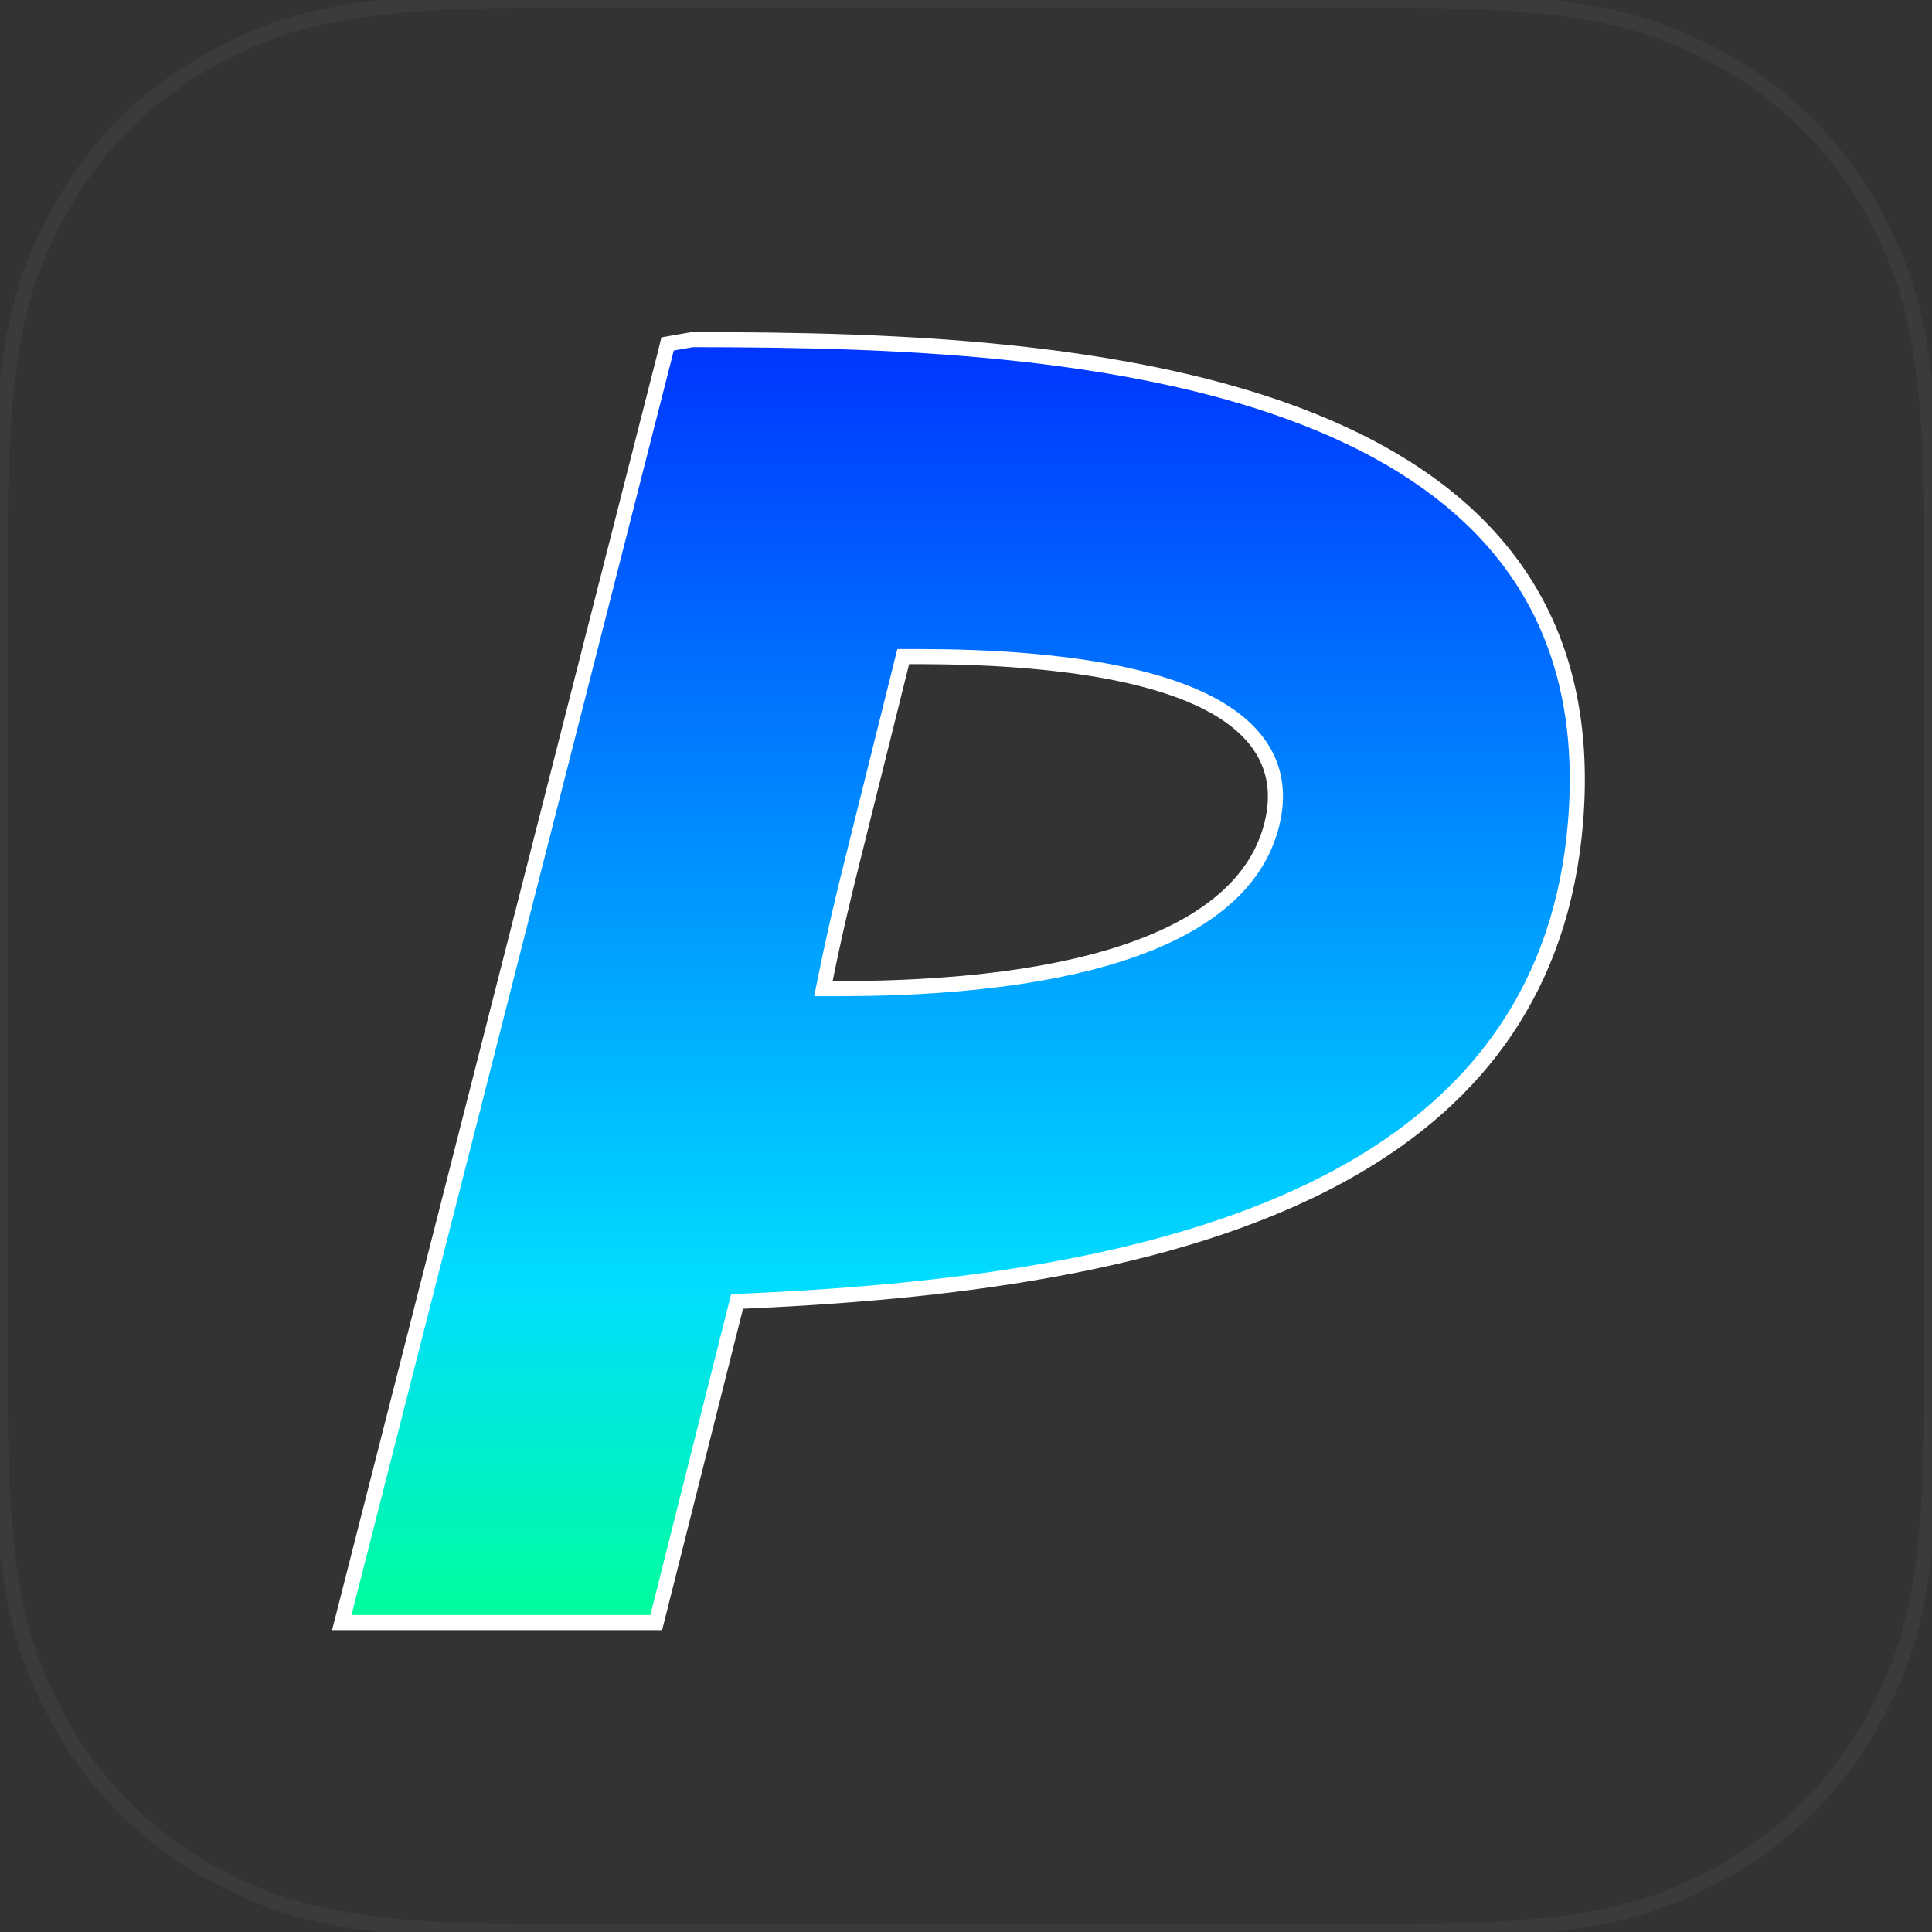 <?xml version="1.0" encoding="UTF-8"?>
<svg width="128px" height="128px" viewBox="0 0 128 128" version="1.1" xmlns="http://www.w3.org/2000/svg" xmlns:xlink="http://www.w3.org/1999/xlink">
    <rect x="0" y="0" width="128" height="128" fill="#333333" stroke="none"/>
    <title>Parser-icon-bg-128grey</title>
    <defs>
        <linearGradient x1="0%" y1="0%" x2="0%" y2="100%" id="linearGradient-1">
            <stop stop-color="#0033FF" offset="0%"></stop>
            <stop stop-color="#00DDFF" offset="73.369%"></stop>
            <stop stop-color="#00FF99" offset="99.91%"></stop>
        </linearGradient>
    </defs>
    <g id="页面-2" stroke="none" stroke-width="1" fill="none" fill-rule="evenodd">
        <g id="Parser-icon-bg-128grey">
            <path d="M35.894,-9.66784287e-16 L92.106,1.45017643e-15 C104.587,-8.42594268e-16 109.113,1.3 113.676,3.74 C118.239,6.18 121.82,9.761 124.26,14.324 C126.7,18.887 128,23.413 128,35.894 L128,92.106 C128,104.587 126.7,109.113 124.26,113.676 C121.82,118.239 118.239,121.82 113.676,124.26 C109.113,126.7 104.587,128 92.106,128 L35.894,128 C23.413,128 18.887,126.7 14.324,124.26 C9.761,121.82 6.18,118.239 3.74,113.676 C1.3,109.113 2.80864756e-16,104.587 -4.83392144e-16,92.106 L9.66784287e-16,35.894 C-5.61729512e-16,23.413 1.3,18.887 3.74,14.324 C6.18,9.761 9.761,6.18 14.324,3.74 C18.887,1.3 23.413,5.61729512e-16 35.894,-9.66784287e-16 Z" id="rect" fill-opacity="0.0" fill="#fff" stroke="#888" stroke-opacity="0.1"></path>
            <!-- fill-opacity="0.118853802" fill="#808080" -->
            <path d="M45.87,22.501 C58.896,22.518 78.453,22.843 91.388,29.967 C95.841,32.42 99.504,35.682 101.815,40.035 C103.875,43.917 104.856,48.662 104.383,54.459 C103.487,65.443 97.848,72.651 89.672,77.383 C79.003,83.558 64.052,85.544 49.607,86.191 L48.834,86.225 L43.477,107.5 L22.643,107.5 L44.067,23.447 L44.228,22.788 L45.87,22.501 Z M59.842,43.5 L57.759,51.861 L57.626,52.394 L57.247,53.915 L57.016,54.843 L56.637,56.364 L56.504,56.897 L56.438,57.162 C55.928,59.209 55.317,61.691 54.552,65.501 L54.552,65.501 L55.71,65.499 L55.965,65.498 C59.979,65.481 68.784,65.264 75.52,62.744 C79.834,61.13 83.278,58.571 84.261,54.621 C84.741,52.688 84.475,51.087 83.695,49.757 C82.831,48.285 81.316,47.14 79.423,46.269 C73.806,43.688 64.82,43.511 60.935,43.501 L60.935,43.501 L59.842,43.5 Z" id="shape" stroke="#FFFFFF" fill="url(#linearGradient-1)"></path>
        </g>
    </g>
</svg>